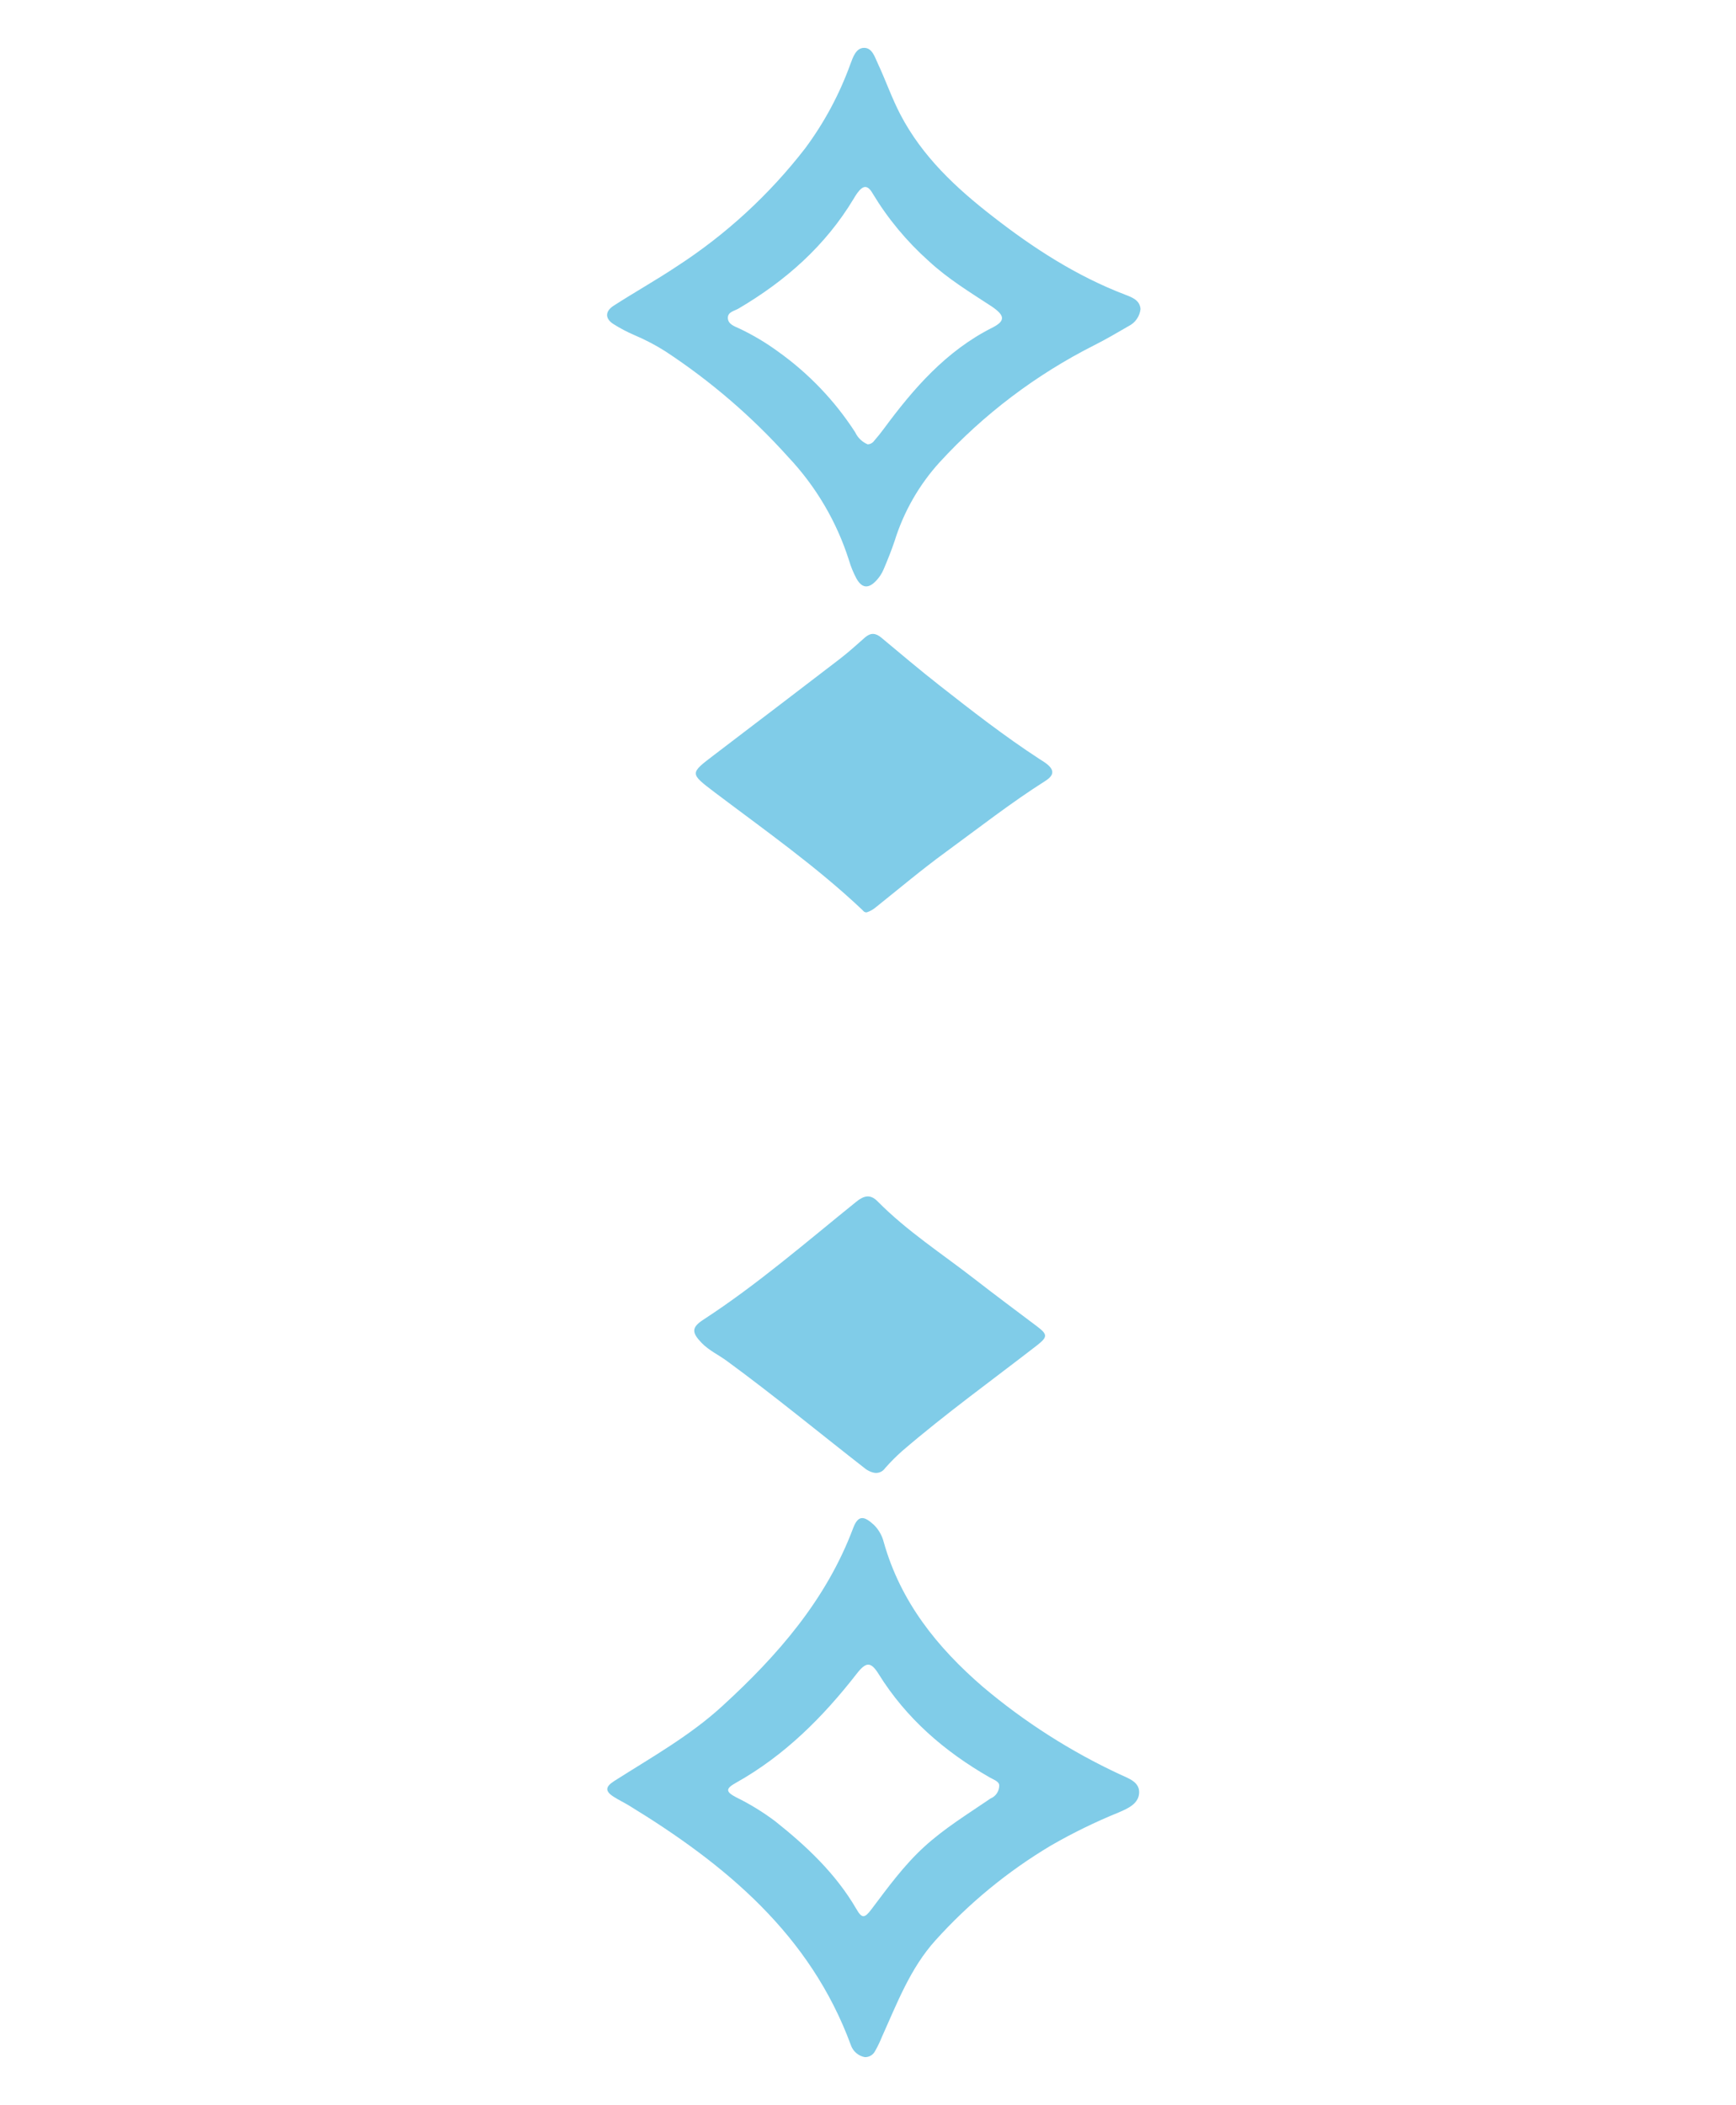 <svg width="80" height="97" viewBox="0 0 80 97" fill="none" xmlns="http://www.w3.org/2000/svg">
<path d="M39.949 42.036C39.829 42.052 39.784 41.97 39.727 41.915C37.615 39.92 35.251 38.258 32.944 36.516C31.782 35.63 31.776 35.647 32.907 34.787C34.847 33.31 36.781 31.832 38.709 30.355C39.111 30.045 39.487 29.703 39.867 29.367C40.129 29.145 40.353 29.163 40.615 29.382C41.504 30.122 42.378 30.863 43.282 31.572C44.784 32.751 46.293 33.925 47.895 34.969C47.993 35.036 48.098 35.093 48.193 35.164C48.596 35.465 48.596 35.712 48.173 35.982C46.587 36.988 45.107 38.145 43.593 39.253C42.482 40.062 41.44 40.942 40.369 41.797C40.246 41.903 40.103 41.985 39.949 42.036Z" fill="#80CCE8"/>
<path d="M40.222 67.846C40.104 67.813 39.992 67.759 39.893 67.687C37.758 66.024 35.671 64.3 33.487 62.702C33.107 62.425 32.671 62.224 32.336 61.88C31.867 61.395 31.867 61.162 32.411 60.808C34.898 59.19 37.136 57.248 39.436 55.391C39.807 55.09 40.102 55.001 40.456 55.369C41.807 56.734 43.42 57.774 44.927 58.946C45.876 59.684 46.84 60.4 47.798 61.122C48.287 61.492 48.273 61.605 47.798 61.982C45.715 63.598 43.575 65.138 41.575 66.858C41.297 67.104 41.035 67.368 40.789 67.647C40.729 67.736 40.641 67.804 40.539 67.84C40.437 67.876 40.326 67.878 40.222 67.846Z" fill="#80CCE8"/>
<path d="M51.602 81.755C49.331 80.697 47.211 79.343 45.298 77.728C43.173 75.895 41.5 73.799 40.727 71.062C40.652 70.763 40.499 70.49 40.282 70.271C39.838 69.859 39.553 69.779 39.318 70.406C38.08 73.704 35.844 76.272 33.291 78.606C31.784 79.989 30.011 80.977 28.304 82.065C27.891 82.329 27.873 82.533 28.284 82.792C28.507 82.936 28.758 83.054 28.989 83.195C33.433 85.912 37.338 89.139 39.211 94.234C39.259 94.375 39.344 94.5 39.457 94.597C39.57 94.695 39.707 94.76 39.853 94.786C39.952 94.789 40.05 94.764 40.135 94.713C40.22 94.661 40.288 94.587 40.331 94.498C40.447 94.293 40.55 94.081 40.638 93.862C41.338 92.311 41.942 90.697 43.107 89.407C44.649 87.695 46.441 86.223 48.422 85.041C49.43 84.46 50.477 83.948 51.556 83.51C51.964 83.335 52.473 83.116 52.495 82.608C52.518 82.101 52 81.943 51.602 81.755ZM45.656 82.863C44.609 83.579 43.524 84.239 42.584 85.101C41.644 85.963 40.918 86.967 40.164 87.967C39.842 88.395 39.72 88.41 39.458 87.951C38.511 86.329 37.173 85.07 35.724 83.918C35.158 83.492 34.552 83.121 33.916 82.81C33.431 82.555 33.438 82.411 33.916 82.145C36.156 80.891 37.924 79.118 39.478 77.123C39.909 76.567 40.129 76.554 40.491 77.136C41.764 79.182 43.524 80.702 45.602 81.895C45.802 82.01 46.047 82.085 46.047 82.269C46.048 82.396 46.011 82.52 45.942 82.626C45.872 82.733 45.773 82.816 45.656 82.865V82.863Z" fill="#80CCE8"/>
<path d="M51.84 13.574C49.607 12.719 47.618 11.431 45.753 9.977C44.058 8.663 42.507 7.218 41.493 5.279C41.093 4.512 40.816 3.701 40.451 2.923C40.311 2.622 40.191 2.201 39.818 2.205C39.444 2.21 39.309 2.631 39.184 2.965C38.684 4.345 37.986 5.646 37.111 6.826C35.463 8.959 33.464 10.799 31.2 12.267C30.242 12.905 29.24 13.466 28.276 14.088C27.887 14.341 27.873 14.669 28.253 14.922C28.567 15.122 28.896 15.296 29.238 15.442C29.734 15.652 30.212 15.902 30.667 16.191C32.753 17.563 34.653 19.198 36.32 21.054C37.6 22.41 38.557 24.036 39.122 25.812C39.207 26.102 39.322 26.383 39.464 26.65C39.716 27.106 40.018 27.139 40.378 26.756C40.517 26.609 40.629 26.44 40.711 26.255C40.9 25.812 41.078 25.369 41.227 24.925C41.645 23.581 42.352 22.343 43.3 21.3C45.329 19.088 47.743 17.262 50.424 15.908C50.969 15.635 51.491 15.325 52.018 15.021C52.166 14.947 52.293 14.836 52.387 14.7C52.481 14.563 52.54 14.406 52.558 14.241C52.527 13.825 52.167 13.7 51.84 13.574ZM45.718 15.103C43.596 16.174 42.1 17.9 40.729 19.757C40.589 19.948 40.44 20.13 40.284 20.311C40.25 20.359 40.206 20.398 40.155 20.426C40.104 20.455 40.047 20.471 39.989 20.475C39.734 20.369 39.528 20.171 39.411 19.921C38.473 18.468 37.266 17.205 35.856 16.2C35.298 15.792 34.703 15.437 34.078 15.141C33.856 15.037 33.553 14.946 33.542 14.658C33.531 14.37 33.84 14.332 34.038 14.215C36.2 12.943 38.038 11.322 39.336 9.162C39.389 9.075 39.44 8.987 39.5 8.905C39.778 8.521 39.984 8.512 40.218 8.92C40.916 10.077 41.785 11.122 42.793 12.023C43.682 12.849 44.704 13.468 45.709 14.126C46.32 14.543 46.338 14.791 45.718 15.103Z" fill="#80CCE8"/>
</svg>
